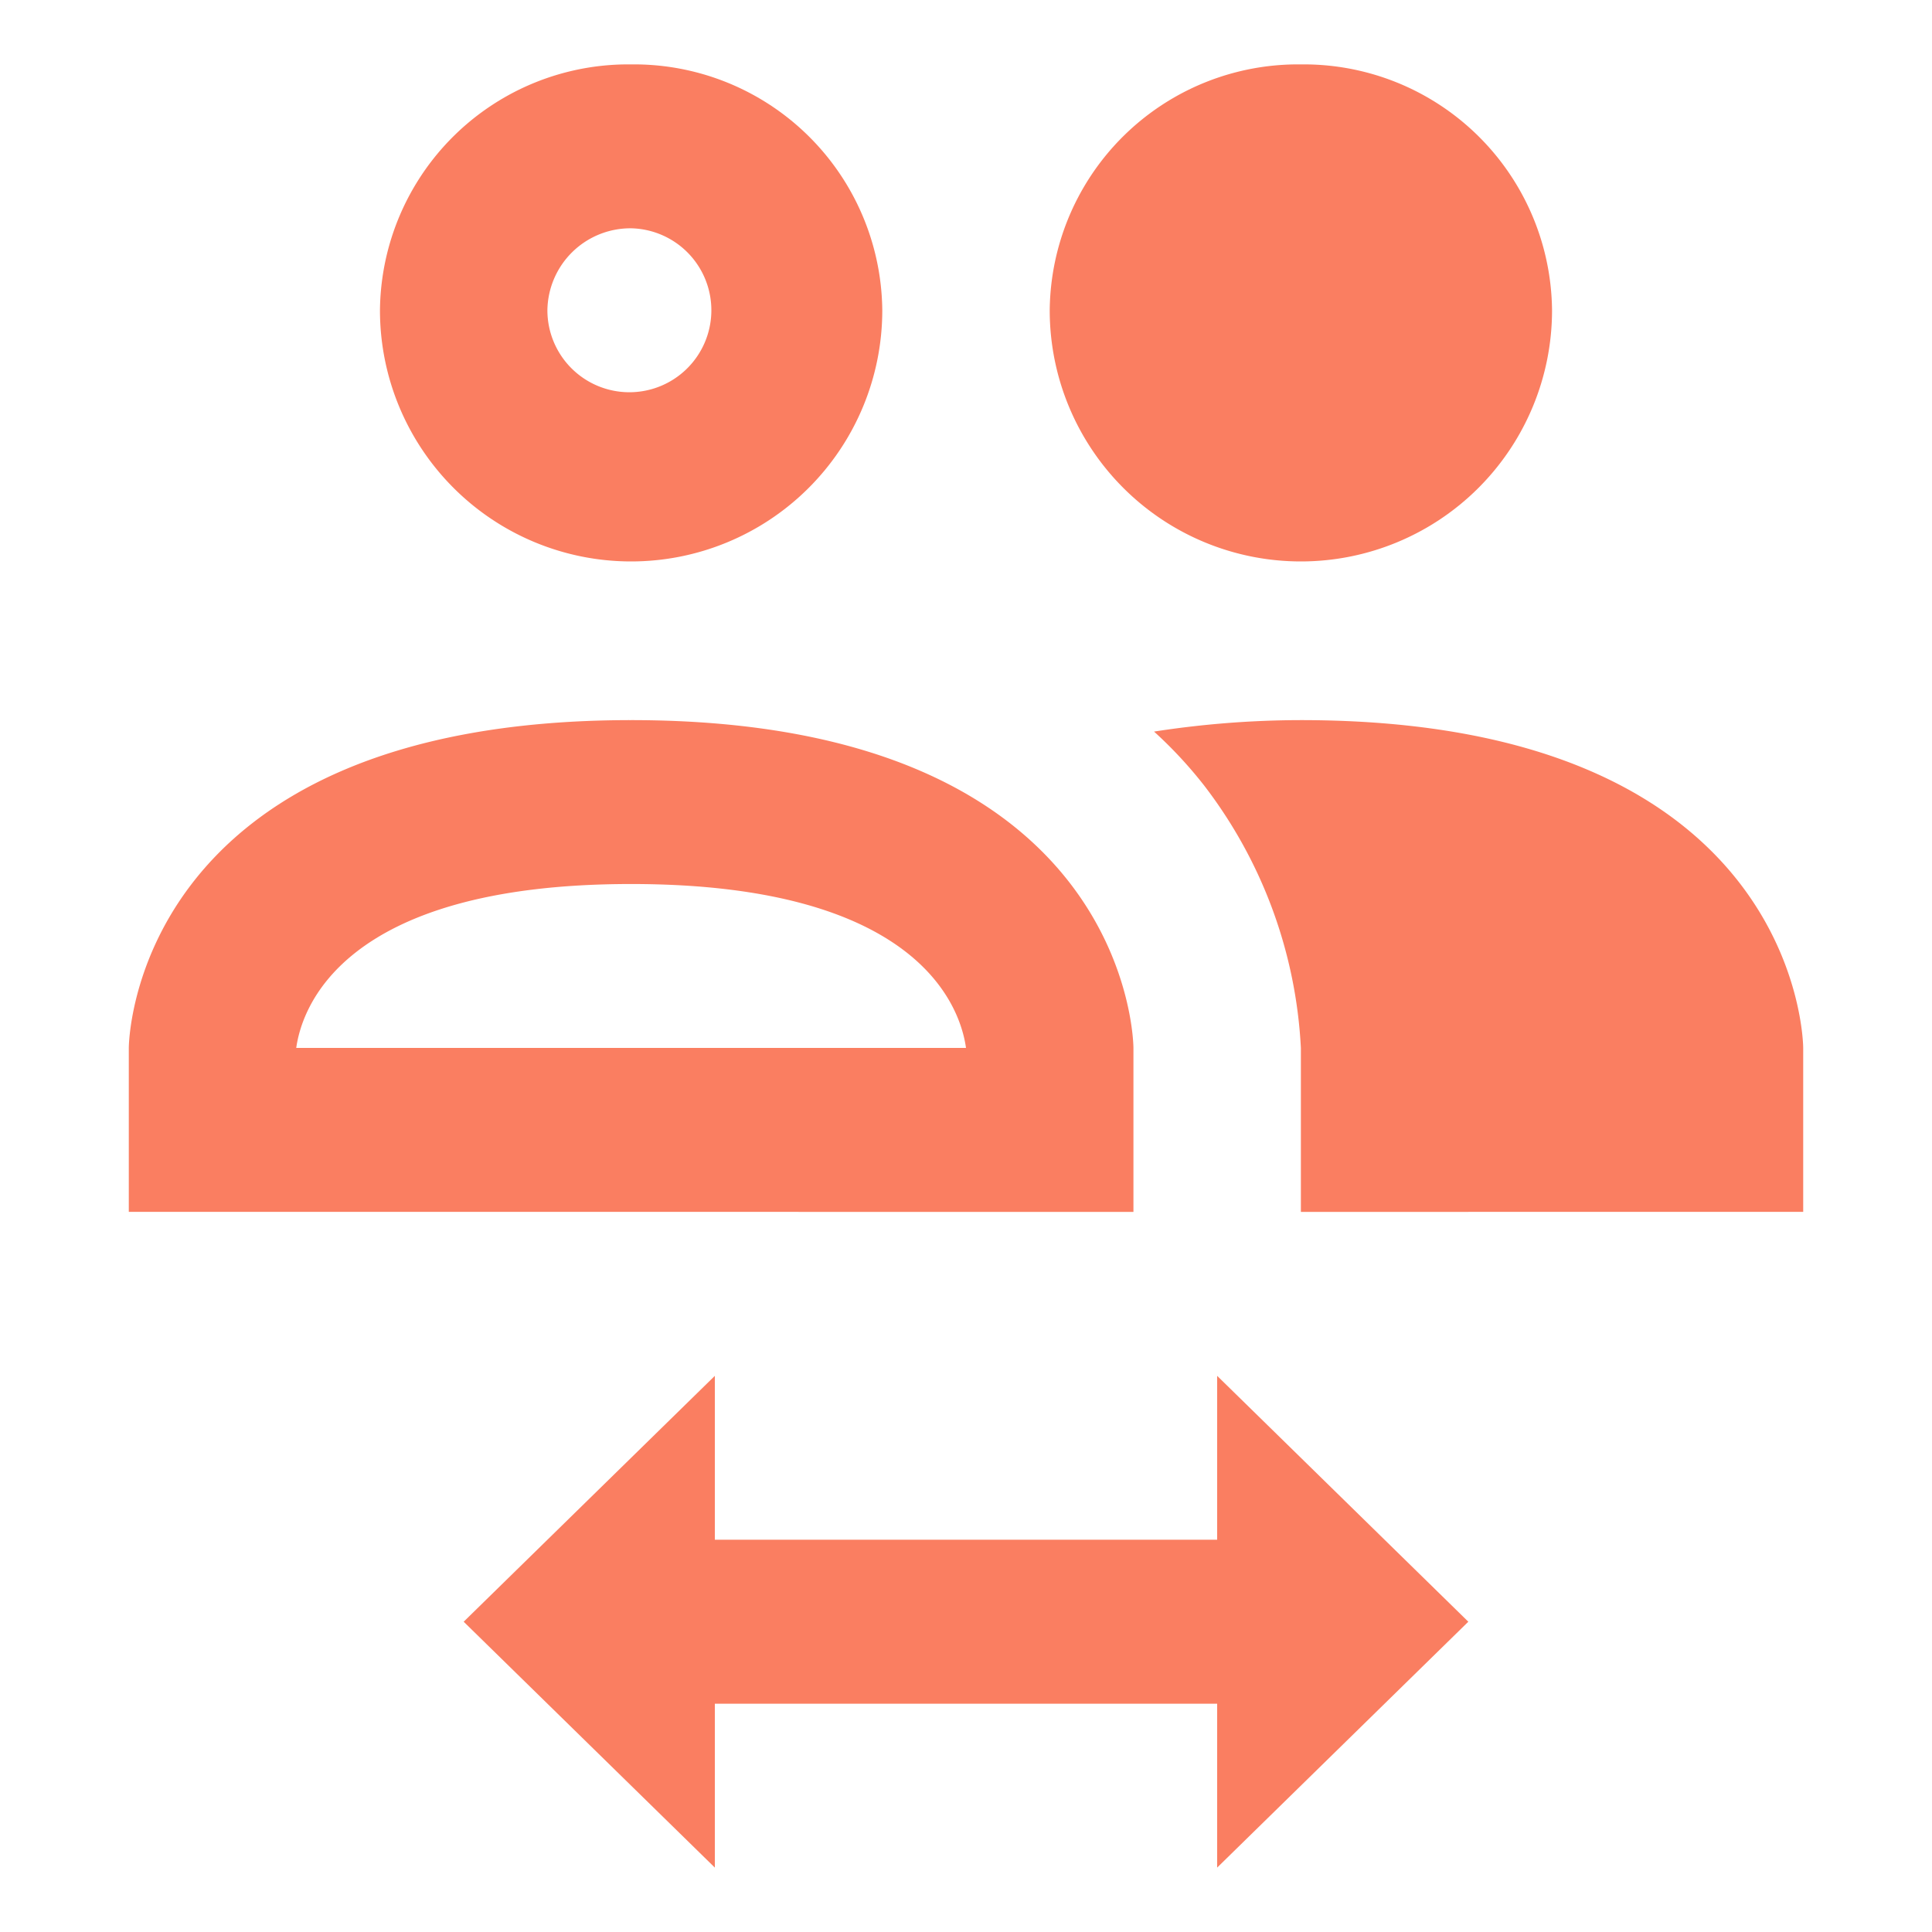 <svg id="MDI_account-switch-outline" data-name="MDI / account-switch-outline" xmlns="http://www.w3.org/2000/svg" width="30" height="30" viewBox="0 0 30 30">
  <g id="Boundary" fill="#fa7e61" stroke="rgba(0,0,0,0)" stroke-width="1" opacity="0">
    <rect width="30" height="30" stroke="none"/>
    <rect x="0.5" y="0.5" width="29" height="29" fill="none"/>
  </g>
  <path id="Path_account-switch-outline" data-name="Path / account-switch-outline" d="M20.2,11.182c7.8,0,7.8,5.091,7.8,5.091v2.545H20.2V16.273A7.3,7.3,0,0,0,18.7,12.2a6.754,6.754,0,0,0-.78-.84,14.973,14.973,0,0,1,2.275-.178M9.8,13.727c4.55,0,5.122,1.985,5.2,2.545H4.6c.078-.56.65-2.545,5.2-2.545m0-2.545C2,11.182,2,16.273,2,16.273v2.545H17.6V16.273s0-5.091-7.8-5.091m1.3,10.182v2.545h7.8V21.364l3.9,3.818L18.9,29V26.455H11.1V29L7.2,25.182l3.9-3.818M9.8,3.545A1.273,1.273,0,1,1,8.5,4.818,1.29,1.29,0,0,1,9.8,3.545M9.8,1A3.855,3.855,0,0,0,5.9,4.818a3.9,3.9,0,0,0,7.8,0A3.855,3.855,0,0,0,9.8,1M20.2,1a3.855,3.855,0,0,0-3.9,3.818,3.9,3.9,0,0,0,7.8,0A3.855,3.855,0,0,0,20.2,1Z" transform="translate(0)" fill="#fa7e61"/>
</svg>
